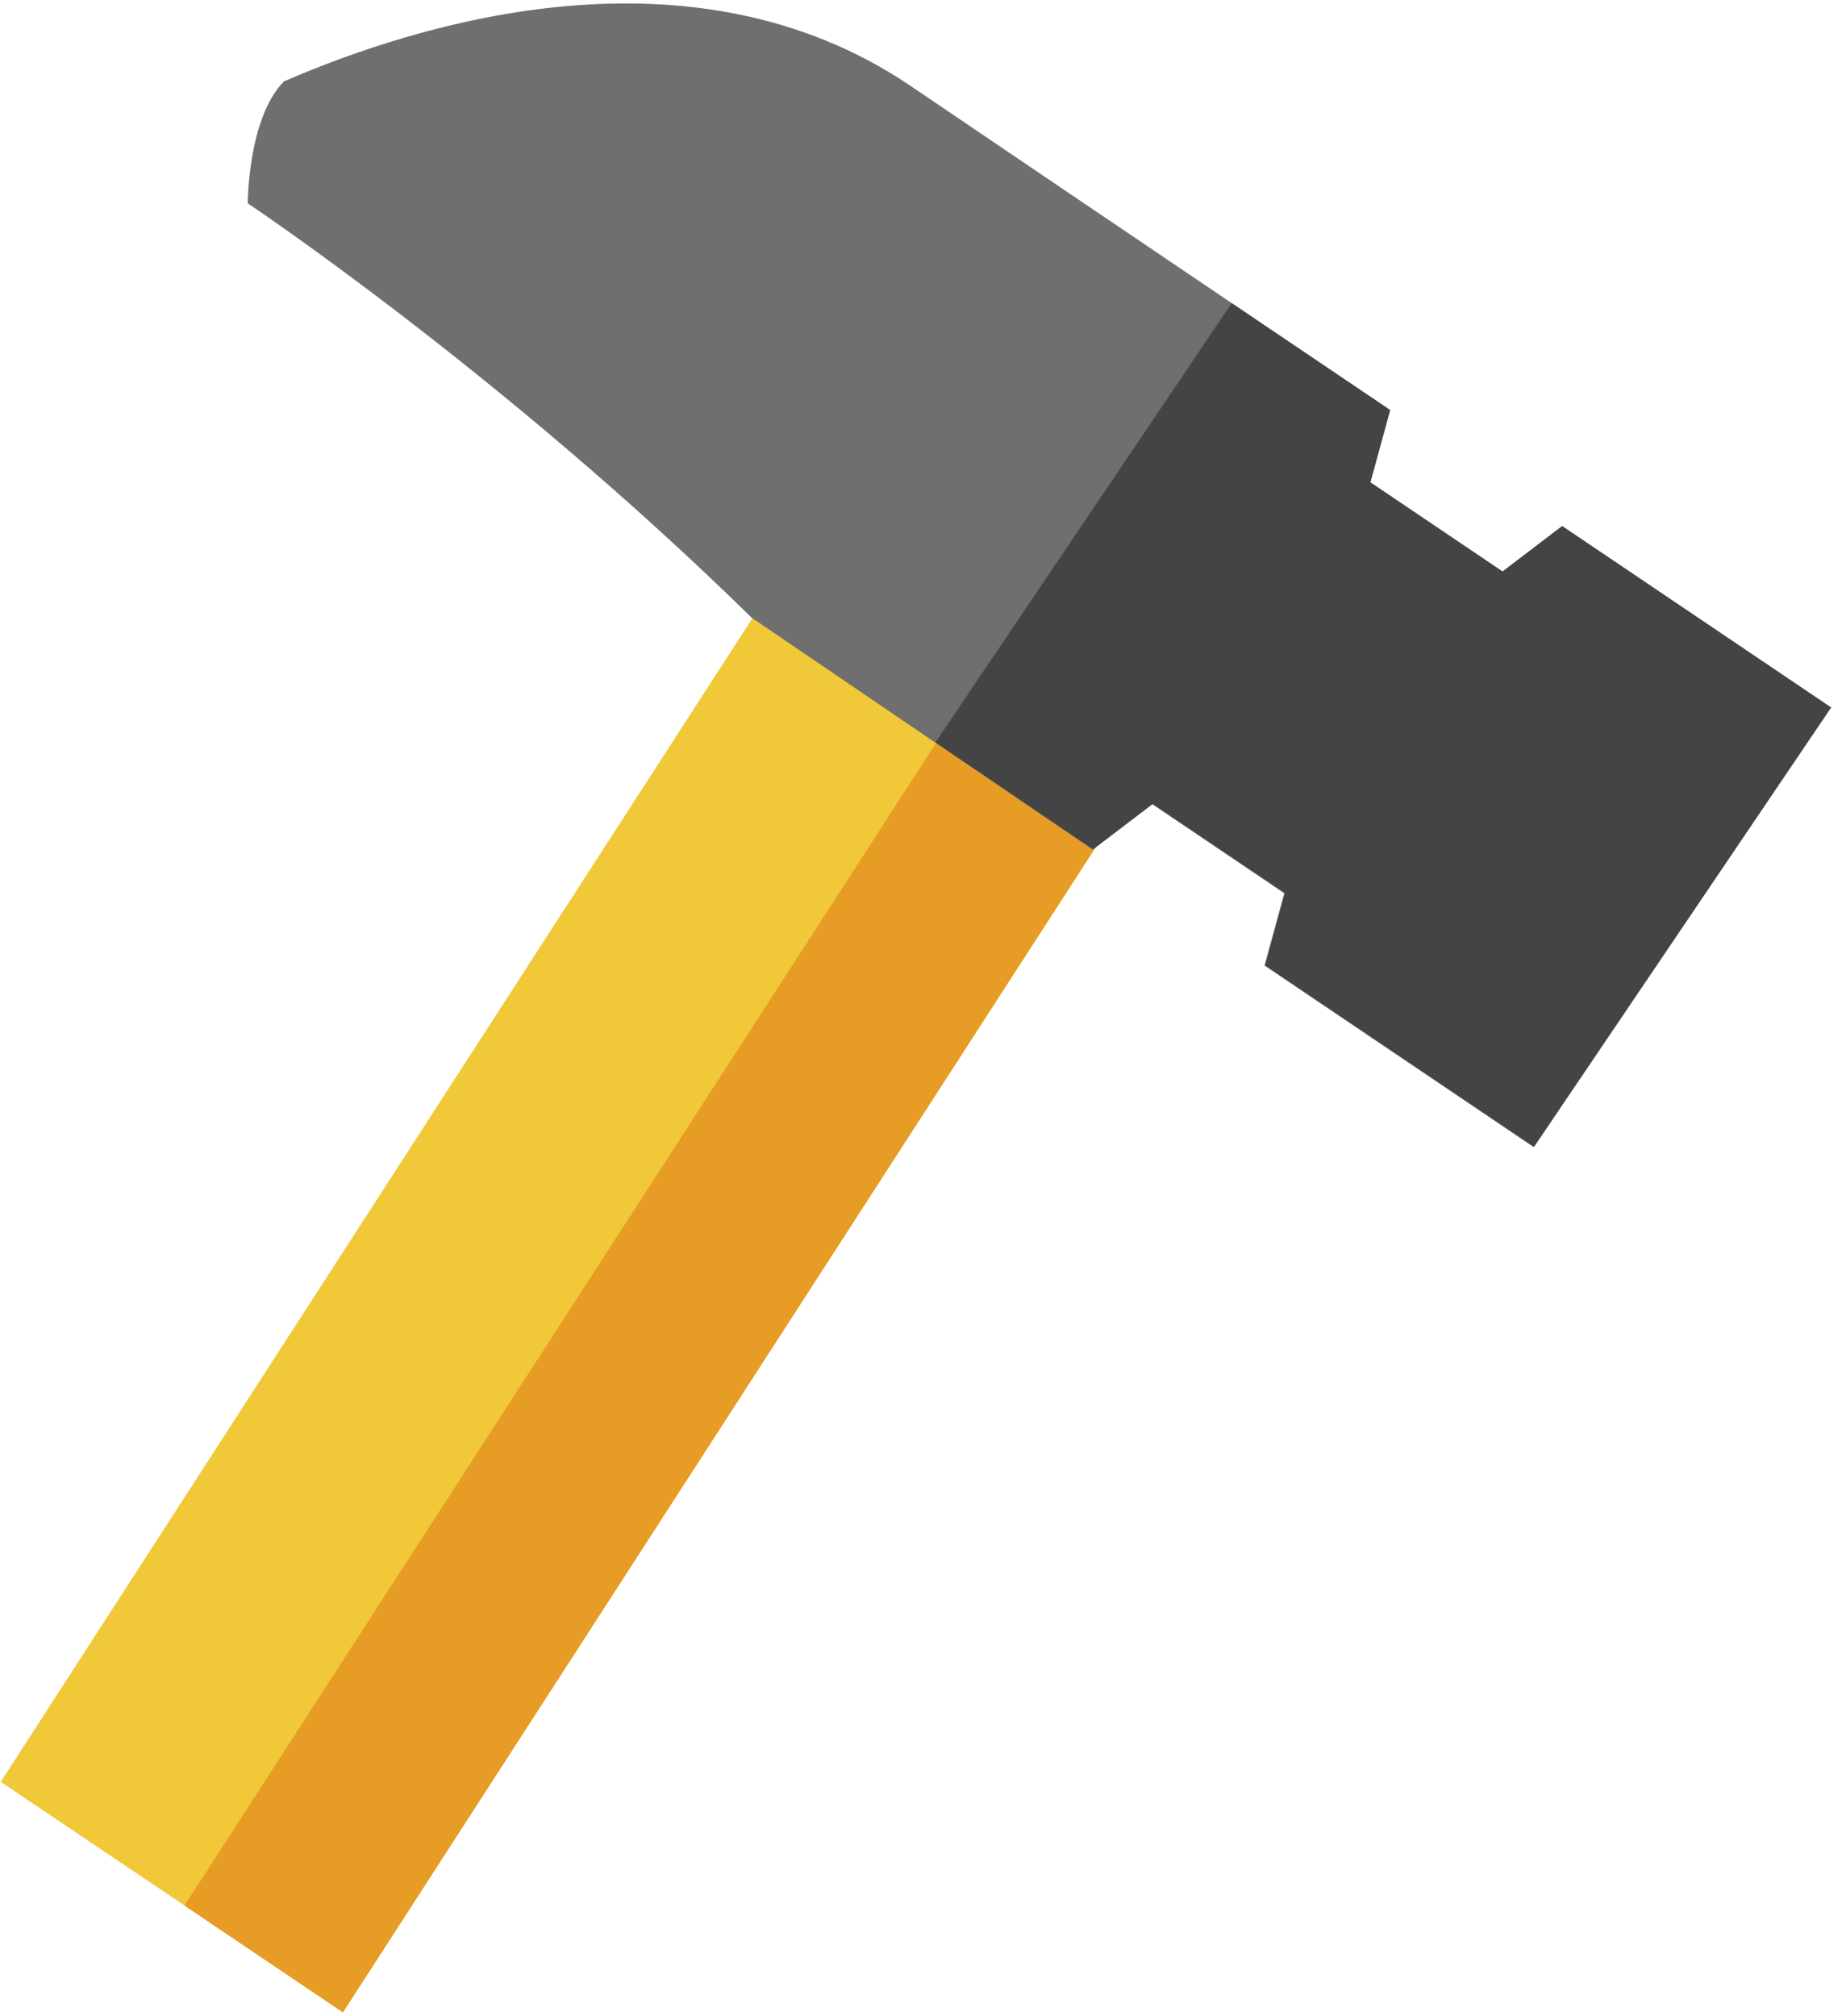 <?xml version="1.0" encoding="utf-8"?>
<!-- Generator: Adobe Illustrator 25.0.0, SVG Export Plug-In . SVG Version: 6.00 Build 0)  -->
<svg version="1.1" id="Ebene_1" xmlns="http://www.w3.org/2000/svg" xmlns:xlink="http://www.w3.org/1999/xlink" x="0px" y="0px"
	 viewBox="0 0 238 261" style="enable-background:new 0 0 238 261;" xml:space="preserve">
<style type="text/css">
	.st0{fill:#F0C838;}
	.st1{fill:#E79C25;}
	.st2{fill:#6F6F6F;}
	.st3{fill:#444444;}
</style>
<desc>Created with Sketch.</desc>
<g id="Icons">
	<g id="Artboard" transform="translate(-296, -885)">
		
			<g id="command" transform="translate(407, 1005.5) rotate(-11) translate(-407, -1005.5) translate(277, 880)">
			<g id="Group" transform="translate(0, 78.936)">
				<polygon id="Path" class="st0" points="166.1,38 128.5,0 0.1,133.6 37.9,171.3 				"/>
			</g>
			<polygon id="Path_1_" class="st1" points="166.1,116.9 148.7,99.4 20.4,232.8 37.9,250.3 			"/>
			<path id="Path_2_" class="st2" d="M259.3,121.2l-29.7-29.7l-8.7,4.3l-14.6-14.6l4.3-8.7c0,0-32.4-32.4-53.1-53.2
				C133.5-4.6,97.1-0.8,78.1,3.4C72.6,7.2,70.5,18,70.5,18s28.2,27.9,53.8,65.1l37.6,37.9l8.7-4.3l14.6,14.6l-4.3,8.7l29.7,29.7
				L259.3,121.2z"/>
			<path id="Path_3_" class="st3" d="M259.3,121.2l-29.7-29.7l-8.7,4.3l-14.6-14.6l4.3-8.7c0,0-7.4-7.4-17.5-17.5l-48.5,48.5
				l17.4,17.5l8.7-4.3l14.6,14.6l-4.3,8.7l29.7,29.7L259.3,121.2z"/>
		</g>
	</g>
</g>
</svg>
